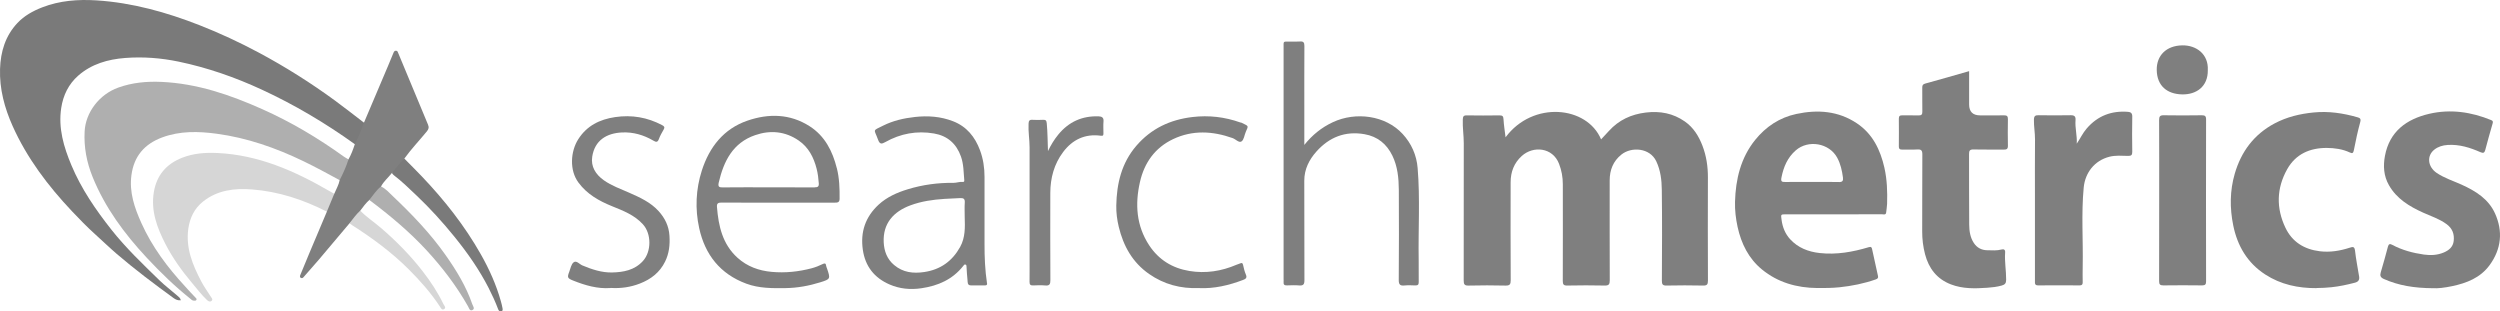 <?xml version="1.0" encoding="UTF-8"?><svg id="Ebene_2" xmlns="http://www.w3.org/2000/svg" viewBox="0 0 665.83 82.93"><defs><style>.cls-1{fill:#7f7f7f;}.cls-1,.cls-2,.cls-3,.cls-4{stroke-width:0px;}.cls-2{fill:#7a7a7a;}.cls-3{fill:#d6d6d6;}.cls-4{fill:#afafaf;}</style></defs><g id="Ebene_1-2"><path class="cls-1" d="m400.98,36.57c7.25-9.78,21.68-8.39,25.44.55.71-.76,1.4-1.48,2.07-2.23,2.65-2.93,5.95-4.45,9.86-4.92,3.78-.45,7.23.19,10.37,2.38,2.31,1.61,3.7,3.89,4.69,6.44,1.05,2.72,1.47,5.56,1.46,8.49-.03,9.14-.03,18.28.01,27.43,0,1.04-.24,1.37-1.32,1.34-3.24-.07-6.48-.07-9.71,0-1.04.02-1.25-.34-1.24-1.3.04-8.06.09-16.13-.02-24.19-.03-2.59-.32-5.17-1.48-7.62-1.7-3.58-6.61-3.93-9.3-1.76-2.19,1.77-3.1,4.11-3.1,6.87,0,8.86-.02,17.72.02,26.59,0,1.06-.23,1.44-1.37,1.41-3.32-.08-6.64-.06-9.95,0-.98.02-1.19-.31-1.19-1.23.03-8.58.02-17.17.01-25.75,0-1.88-.33-3.71-1.01-5.45-1.68-4.37-6.85-4.86-9.92-2.08-2.07,1.87-2.97,4.26-2.97,7-.02,8.7-.03,17.41.02,26.11,0,1.07-.25,1.43-1.38,1.41-3.28-.08-6.56-.08-9.83,0-1.1.03-1.31-.34-1.31-1.36.03-12.18.03-24.35.02-36.53,0-2.11-.34-4.2-.26-6.31.03-.77.15-1.15,1.04-1.13,2.92.05,5.84.04,8.75,0,.76,0,1.01.21,1.05,1.01.09,1.59.35,3.18.55,4.84Z"/><path class="cls-2" d="m94.5,38.4c-7.81-5.6-16.05-10.5-24.78-14.53-7.09-3.28-14.45-5.85-22.12-7.45-4.71-.98-9.48-1.35-14.26-.98-4.58.35-8.96,1.59-12.51,4.71-2.57,2.26-4,5.21-4.52,8.58-.83,5.4.67,10.41,2.71,15.28,2.63,6.28,6.46,11.85,10.66,17.17,3.84,4.86,8.32,9.13,12.75,13.44,1.48,1.44,3.14,2.68,4.7,4.04.4.35.89.66,1.04,1.32-.78.08-1.38-.19-1.93-.59-5.17-3.76-10.29-7.6-15.15-11.77-1.96-1.68-3.82-3.49-5.74-5.22-2.16-1.95-4.18-4.02-6.18-6.14-6.41-6.79-11.98-14.15-15.81-22.7C1.21,28.75-.16,23.69.01,18.35c.15-4.57,1.41-8.8,4.62-12.21,1.82-1.94,4.13-3.22,6.61-4.18C15.9.15,20.79-.21,25.7.1c9.52.61,18.61,3.15,27.47,6.62,5.38,2.11,10.62,4.55,15.71,7.27,7.13,3.81,13.96,8.12,20.48,12.9,2.56,1.88,5.05,3.85,7.58,5.78.48.31.38.77.22,1.17-.54,1.32-1,2.67-1.68,3.93-.2.38-.38.83-.97.62Z"/><path class="cls-4" d="m90.46,47.98c-3.19-1.73-6.38-3.47-9.65-5.05-7.34-3.54-14.98-6.22-23.07-7.31-4.87-.66-9.79-.79-14.55.98-4.72,1.76-7.52,5-8.19,10.08-.6,4.56.84,8.68,2.64,12.69,2.85,6.36,6.98,11.86,11.7,16.95.89.97,1.75,1.96,2.68,2.89.19.19.48.4.26.7-.18.25-.51.17-.79.14-.34-.04-.55-.29-.8-.49-4.16-3.32-7.97-7.02-11.59-10.9-5.96-6.39-11.13-13.36-14.44-21.54-1.57-3.89-2.35-7.93-2.12-12.15.27-5.03,3.89-9.83,8.97-11.65,3.72-1.33,7.55-1.69,11.52-1.51,9.48.43,18.22,3.43,26.75,7.23,7.69,3.42,14.88,7.69,21.7,12.6.42.3.88.54,1.33.81.5.29.38.72.24,1.14-.45,1.34-1.07,2.62-1.66,3.91-.17.38-.44.66-.93.49Z"/><path class="cls-1" d="m524.44,18.96v8.86q0,2.91,2.95,2.91c2.12,0,4.24.03,6.35-.01.78-.02,1.04.24,1.03,1.02-.04,2.35-.05,4.71,0,7.06.02.89-.34,1.06-1.13,1.05-2.68-.04-5.36.03-8.03-.04-.98-.02-1.2.32-1.19,1.23.03,6.27-.02,12.53.04,18.8.02,1.68.25,3.38,1.23,4.87.86,1.3,2.08,1.92,3.59,1.94,1.27.02,2.54.14,3.8-.2.58-.16,1.01.03.95.79-.18,2.43.29,4.84.27,7.27,0,.94-.33,1.3-1.18,1.54-1.27.36-2.58.5-3.86.59-3.25.23-6.52.31-9.65-.89-3.75-1.43-5.92-4.26-6.91-8.04-.52-1.99-.77-4.03-.76-6.11.04-6.82-.01-13.65.04-20.47,0-1.07-.3-1.39-1.35-1.32-1.35.09-2.72,0-4.07.03-.61.01-.85-.2-.84-.83.02-2.47.03-4.95,0-7.42,0-.71.29-.88.93-.87,1.44.03,2.88-.03,4.32.02.8.03,1.03-.27,1.01-1.04-.04-2.11,0-4.23-.02-6.35-.01-.65.16-.93.85-1.11,3.84-1.04,7.66-2.16,11.63-3.29Z"/><path class="cls-1" d="m647.95,76.76c-4.98-.04-9.12-.71-13.06-2.46-.91-.41-1.08-.9-.81-1.8.68-2.26,1.3-4.55,1.91-6.83.19-.72.53-.79,1.12-.47,2.65,1.42,5.51,2.18,8.46,2.6,1.78.25,3.59.17,5.28-.55,1.35-.57,2.47-1.46,2.65-3.08.2-1.83-.34-3.32-1.88-4.46-1.91-1.41-4.15-2.12-6.27-3.08-3.66-1.66-7.01-3.66-9.09-7.29-1.43-2.49-1.57-5.18-1.07-7.84,1.22-6.5,5.75-9.78,11.8-11.19,5.65-1.31,11.18-.5,16.52,1.69.45.19.49.42.35.9-.69,2.34-1.33,4.7-1.96,7.06-.21.78-.54.89-1.28.57-2.78-1.22-5.63-2.12-8.73-1.92-1.31.08-2.52.44-3.53,1.23-2.11,1.64-1.8,4.59.61,6.22,2.05,1.38,4.41,2.12,6.65,3.13,3.71,1.68,7.14,3.8,8.88,7.65,2.16,4.79,1.69,9.49-1.44,13.78-2.46,3.37-6.1,4.78-10.01,5.6-1.9.4-3.84.65-5.1.53Z"/><path class="cls-1" d="m616.99,76.74c-4.9.03-9.54-.95-13.69-3.64-4.76-3.08-7.42-7.65-8.52-13.07-.93-4.59-.92-9.22.41-13.78,1.72-5.89,5.12-10.46,10.61-13.38,3.27-1.73,6.75-2.56,10.43-2.92,3.99-.39,7.81.19,11.6,1.27.66.19,1.03.36.78,1.28-.68,2.47-1.21,4.98-1.7,7.49-.16.81-.4.94-1.08.62-1.94-.91-4.07-1.2-6.13-1.21-4.46-.02-8.26,1.6-10.54,5.65-2.86,5.08-2.97,10.38-.48,15.6,1.79,3.76,4.97,5.76,9.17,6.27,2.75.33,5.35-.11,7.93-.94.84-.27,1.3-.38,1.44.79.26,2.31.72,4.59,1.09,6.89.14.89-.21,1.39-1.12,1.63-2.07.54-4.14.99-6.27,1.21-1.31.13-2.61.21-3.93.21Z"/><path class="cls-1" d="m553.08,38.3c.96-1.39,1.61-2.86,2.7-4.11,2.94-3.38,6.62-4.75,11.01-4.4.67.05,1.11.34,1.1,1.21-.06,3.15-.05,6.31,0,9.46.01.87-.31,1.07-1.11,1.06-1.65-.03-3.31-.19-4.95.22-4.02,1.02-6.49,4.28-6.87,8.19-.67,7-.13,14.03-.27,21.04-.03,1.4-.02,2.79,0,4.19.01.61-.19.85-.82.85-3.68-.02-7.36-.03-11.03,0-.96.01-.87-.56-.87-1.17,0-7.47,0-14.93,0-22.4,0-5.11-.03-10.22.02-15.33.01-1.75-.33-3.48-.29-5.24.02-.98.35-1.2,1.25-1.18,2.84.05,5.68.05,8.51,0,.98-.02,1.4.29,1.32,1.3-.17,2.1.47,4.17.32,6.3Z"/><path class="cls-1" d="m347.38,38.6c2.12-2.65,4.59-4.65,7.61-6.06,6.08-2.84,14-1.83,18.57,3.13,2.37,2.57,3.72,5.67,4,9.07.68,8.16.14,16.34.28,24.51.03,1.96-.02,3.91.01,5.87.01.67-.23.92-.9.9-.96-.04-1.93-.08-2.88.01-1.18.12-1.55-.23-1.54-1.49.06-7.99.07-15.97.02-23.96-.02-3.13-.33-6.28-1.72-9.13-1.5-3.08-3.92-5.1-7.42-5.71-5.16-.9-9.39.8-12.79,4.6-1.96,2.19-3.26,4.74-3.25,7.82.03,8.82,0,17.65.04,26.47,0,1.1-.29,1.48-1.4,1.39-1.07-.09-2.16-.05-3.24-.01-.65.02-.98-.18-.91-.88.03-.28,0-.56,0-.84,0-20.52,0-41.05,0-61.57,0-1.86-.2-1.63,1.68-1.65.88,0,1.76.05,2.64-.02.93-.08,1.23.23,1.22,1.19-.04,5.79-.02,11.58-.02,17.37,0,2.99,0,5.98,0,8.97Z"/><path class="cls-1" d="m90.46,47.98c.92-1.79,1.75-3.61,2.35-5.53.73-1.28,1.23-2.65,1.69-4.04.98-1.84,1.72-3.77,2.43-5.73,2.16-5.08,4.31-10.16,6.47-15.25.46-1.09.9-2.19,1.36-3.28.14-.33.28-.69.75-.64.39.04.44.36.57.67,2.63,6.35,5.26,12.69,7.92,19.03.31.74.15,1.21-.34,1.81-1.98,2.41-4.14,4.68-5.97,7.21-.55,1.77-1.53,3.16-3.33,3.85-.93,1.21-2.16,2.19-2.88,3.58.18.75-.4,1.18-.79,1.6-.69.74-1.07,1.89-2.32,1.99-.94.84-1.67,1.85-2.42,2.85-.43,1.57-1.2,2.84-2.86,3.36-2.75,3.26-5.49,6.53-8.25,9.78-1.26,1.48-2.58,2.91-3.84,4.39-.26.31-.48.59-.86.38-.42-.22-.23-.6-.09-.94.77-1.86,1.53-3.73,2.31-5.58,1.56-3.71,3.13-7.42,4.7-11.14-.32-1.42.8-4.12,1.98-4.77.49-1.2,1.18-2.32,1.43-3.62Z"/><path class="cls-3" d="m89.03,51.6c-.66,1.59-1.32,3.18-1.98,4.77-6.29-3.21-12.92-5.39-19.98-5.92-4.6-.35-9.13.17-12.96,3.2-2.35,1.86-3.55,4.38-3.96,7.28-.71,5.13,1.15,9.65,3.46,14.03.74,1.41,1.68,2.71,2.54,4.06.23.36.65.75.16,1.14-.4.32-.84.07-1.18-.25-1.48-1.4-2.71-3.03-4.02-4.59-2.7-3.22-5.15-6.62-7.07-10.37-2.2-4.31-3.9-8.77-3.07-13.77.74-4.49,3.32-7.51,7.52-9.16,3.02-1.19,6.18-1.42,9.4-1.27,10.86.5,20.45,4.71,29.66,10.03.48.28.98.54,1.47.82Z"/><path class="cls-1" d="m575.06,53.31c0-7.11.02-14.21-.02-21.32,0-.97.23-1.31,1.25-1.29,3.36.06,6.71.05,10.07,0,.84,0,1.19.15,1.19,1.1-.03,14.37-.03,28.74,0,43.11,0,.81-.21,1.11-1.07,1.1-3.44-.04-6.88-.05-10.31,0-.92.01-1.13-.3-1.13-1.17.03-7.19.02-14.37.02-21.56Z"/><path class="cls-1" d="m162.62,76.71c-3.46.26-6.75-.7-9.98-1.99-1.51-.6-1.61-.83-1.03-2.33.34-.88.52-2.03,1.18-2.53.75-.57,1.54.52,2.33.84,2.54,1.06,5.17,1.93,7.9,1.87,3.01-.07,5.97-.59,8.21-3.05,2.3-2.53,2.3-7.27-.02-9.8-2.26-2.47-5.25-3.6-8.23-4.81-3.45-1.4-6.62-3.18-8.91-6.27-2.48-3.33-2.1-8.34-.08-11.53,2.29-3.62,5.73-5.31,9.83-5.92,4.42-.65,8.59.05,12.54,2.15.57.3.74.56.4,1.15-.47.82-.96,1.66-1.28,2.55-.35.95-.8.81-1.48.41-2.58-1.51-5.37-2.32-8.38-2.17-4.07.2-7.22,2.1-7.89,6.44-.41,2.62.88,4.72,3.07,6.28,2.09,1.48,4.49,2.32,6.8,3.34,2.83,1.25,5.65,2.52,7.8,4.88,1.71,1.89,2.74,4,2.9,6.58.15,2.4-.08,4.67-1.16,6.87-1.43,2.92-3.79,4.71-6.72,5.85-2.47.96-5.05,1.34-7.77,1.17Z"/><path class="cls-1" d="m319.36,76.72c-4.9.2-9.34-.98-13.32-3.75-4.42-3.08-6.84-7.43-8.08-12.56-.45-1.86-.69-3.78-.66-5.64.11-5.84,1.38-11.34,5.35-15.95,3.96-4.59,8.98-6.94,14.92-7.65,4.38-.52,8.61-.03,12.75,1.44.11.04.25.02.35.08,1.93.97,1.89.68,1.12,2.44-.38.87-.48,2.1-1.14,2.54-.67.45-1.55-.61-2.39-.9-5.31-1.88-10.63-2.17-15.82.28-4.83,2.29-7.67,6.29-8.83,11.41-1.35,5.92-.98,11.67,2.47,16.9,2.54,3.84,6.16,6.06,10.68,6.81,4.34.72,8.52.07,12.54-1.65.33-.14.67-.23,1-.37.42-.18.64-.14.76.38.2.88.4,1.78.76,2.61.38.87-.07,1.16-.73,1.41-3.81,1.45-7.72,2.37-11.75,2.18Z"/><path class="cls-1" d="m279.11,40.24c.76-1.58,1.64-3.05,2.74-4.39,2.8-3.42,6.41-5.04,10.82-4.86.79.03,1.32.34,1.23,1.32-.09,1.07-.02,2.15-.02,3.23,0,.45-.06.7-.69.61-4.21-.58-7.57,1.04-10.05,4.35-2.4,3.19-3.4,6.92-3.41,10.89-.02,7.74-.02,15.48.02,23.22,0,1.04-.2,1.53-1.36,1.42-1.07-.1-2.16-.06-3.23-.01-.74.03-.97-.24-.96-.97.03-2.31.01-4.63.01-6.94,0-9.62-.01-19.23,0-28.85,0-2.11-.38-4.19-.27-6.31.04-.74.2-1.09,1.01-1.04.96.06,1.92.05,2.88,0,.75-.04.89.27.96.97.23,2.44.22,4.88.32,7.35Z"/><path class="cls-2" d="m104.35,46.08c1.06-1.33,2.1-2.67,3.33-3.85,1.54,1.56,3.1,3.11,4.61,4.69,6.05,6.34,11.45,13.18,15.78,20.83,2.24,3.96,4.09,8.07,5.32,12.46.17.61.33,1.22.44,1.85.06.33.15.77-.37.85-.42.07-.65-.17-.79-.56-.73-1.94-1.59-3.81-2.53-5.65-2.51-4.9-5.64-9.37-9.1-13.64-3.14-3.87-6.47-7.55-10.08-10.97-1.99-1.88-3.94-3.81-6.13-5.47-.18-.14-.31-.36-.46-.54Z"/><path class="cls-1" d="m588.01,18.67c.07,4.44-3.12,6.56-6.86,6.47-4-.09-6.66-2.29-6.74-6.46-.08-3.89,2.54-6.54,6.83-6.6,3.72-.05,6.98,2.34,6.77,6.59Z"/><path class="cls-4" d="m98.36,53.25c1-1.23,1.85-2.59,3.11-3.59,1.29.6,2.21,1.69,3.2,2.63,5.07,4.81,9.91,9.84,13.95,15.57,2.91,4.12,5.53,8.4,7.18,13.19.17.49.79,1.21-.03,1.55-.68.28-.85-.54-1.11-1-3.08-5.44-6.83-10.36-11.07-14.96-4.62-5-9.81-9.32-15.24-13.39Z"/><path class="cls-3" d="m93.08,59.46c.92-1.15,1.76-2.37,2.86-3.36,1.67,1.72,3.69,3.03,5.5,4.59,4.07,3.49,7.81,7.28,11.1,11.52,2.14,2.75,4.05,5.64,5.56,8.78.2.41.81.95.18,1.34-.6.37-.89-.33-1.16-.74-2.38-3.62-5.23-6.83-8.29-9.88-4.55-4.54-9.68-8.31-15.07-11.75-.23-.15-.45-.32-.68-.48Z"/><path class="cls-1" d="m501.89,44.72c-1.09-4.81-3.13-9.07-7.36-11.89-4.95-3.3-10.42-3.69-16.1-2.48-4.5.96-8.13,3.4-10.97,6.91-3.85,4.78-5.21,10.49-5.37,16.49-.06,2.24.21,4.51.69,6.71.98,4.45,2.94,8.41,6.5,11.32,4.23,3.46,9.26,4.88,14.68,4.93,1.99.02,3.97,0,5.96-.2,3.32-.35,6.55-1,9.7-2.11.5-.18.64-.44.55-.87-.51-2.39-1.04-4.77-1.57-7.16-.1-.47-.23-.74-.88-.54-4.27,1.28-8.6,2.06-13.09,1.56-3.06-.34-5.78-1.41-7.87-3.69-1.3-1.42-2.01-3.17-2.27-5.12-.2-1.51-.28-1.5,1.22-1.5,4.2,0,8.39,0,12.59,0,4.32,0,8.63,0,12.95-.01.41,0,1.03.27,1.1-.53.07-.75.22-1.49.24-2.24.1-3.22,0-6.43-.71-9.59Zm-12.13,3.76c-2.43-.06-4.87-.02-7.31-.02-2.32,0-4.63-.03-6.95.01-.99.02-1.26-.13-1.03-1.26.56-2.79,1.6-5.23,3.78-7.15,3.35-2.94,8.93-1.96,11.05,1.93.91,1.67,1.29,3.46,1.54,5.31.11.84-.14,1.21-1.09,1.19Z"/><path class="cls-1" d="m222.87,44.8c-1.14-4.56-3.18-8.58-7.24-11.18-5.22-3.34-10.9-3.43-16.56-1.49-6.36,2.19-10.13,7.04-12.14,13.26-1.62,5.03-1.84,10.26-.71,15.39,1.55,7.05,5.58,12.19,12.55,14.77,3.4,1.26,6.93,1.23,10.47,1.18,3.15-.04,6.22-.61,9.21-1.54,2.76-.86,2.74-.93,1.81-3.69-.09-.26-.22-.52-.25-.79-.08-.69-.46-.6-.91-.38-.96.47-1.95.86-2.98,1.13-3.47.91-6.99,1.27-10.57.95-3.44-.31-6.55-1.43-9.14-3.77-3.99-3.62-5.05-8.42-5.46-13.5-.08-.99.31-1.19,1.22-1.19,5,.04,9.99.02,14.99.02,5.04,0,10.07,0,15.11,0,.73,0,1.33,0,1.34-1.02.03-2.75-.06-5.47-.73-8.15Zm-5.88,5.11c-4.12-.03-8.23-.02-12.35-.02-4,0-7.99-.03-11.99.02-.98.01-1.52-.02-1.23-1.28,1.33-5.7,3.74-10.59,9.71-12.64,4.03-1.39,7.99-1.03,11.58,1.43,2.65,1.81,4.02,4.52,4.79,7.54.32,1.26.48,2.56.57,3.86.06.86-.27,1.08-1.09,1.07Z"/><path class="cls-1" d="m262.86,75.37c-.51-3.42-.66-6.87-.65-10.32,0-2.59,0-5.19,0-7.78,0-3.39,0-6.78,0-10.18,0-2.44-.36-4.82-1.21-7.09-1.33-3.55-3.54-6.31-7.2-7.72-3.3-1.27-6.66-1.51-10.16-1.12-2.95.33-5.78.98-8.41,2.29-3.02,1.49-2.41.85-1.38,3.75.46,1.29.99,1.17,1.94.64,4.05-2.28,8.39-3.07,12.96-2.29,3.57.61,5.96,2.7,7.18,6.13.73,2.05.7,4.2.89,6.32.04.47-.21.47-.47.45-.81-.07-1.58.25-2.36.25-4.15-.05-8.22.49-12.19,1.7-2.86.87-5.59,2.07-7.81,4.12-3.5,3.24-4.88,7.26-4.19,12.01.64,4.43,3.08,7.48,7.11,9.23,2.69,1.17,5.53,1.45,8.49,1.01,4.44-.65,8.27-2.33,11.12-5.91.16-.21.31-.52.65-.39.26.1.23.39.25.62.08,1.19.12,2.38.26,3.55.06.57-.06,1.37.92,1.37,1.24,0,2.48,0,3.72,0,.43,0,.64-.11.56-.64Zm-7.15-9.59c-2.1,3.77-5.22,6.02-9.54,6.67-2.96.44-5.66.13-8.03-1.86-1.89-1.58-2.66-3.69-2.78-6.03-.25-5.07,2.62-8.21,7.14-9.88,2.92-1.08,5.95-1.51,9.05-1.71,1.39-.09,2.77-.14,4.16-.21.9-.04,1.3.19,1.24,1.18-.09,1.27-.02,2.55-.02,3.83.09,2.75.18,5.49-1.22,8.01Z"/></g></svg>